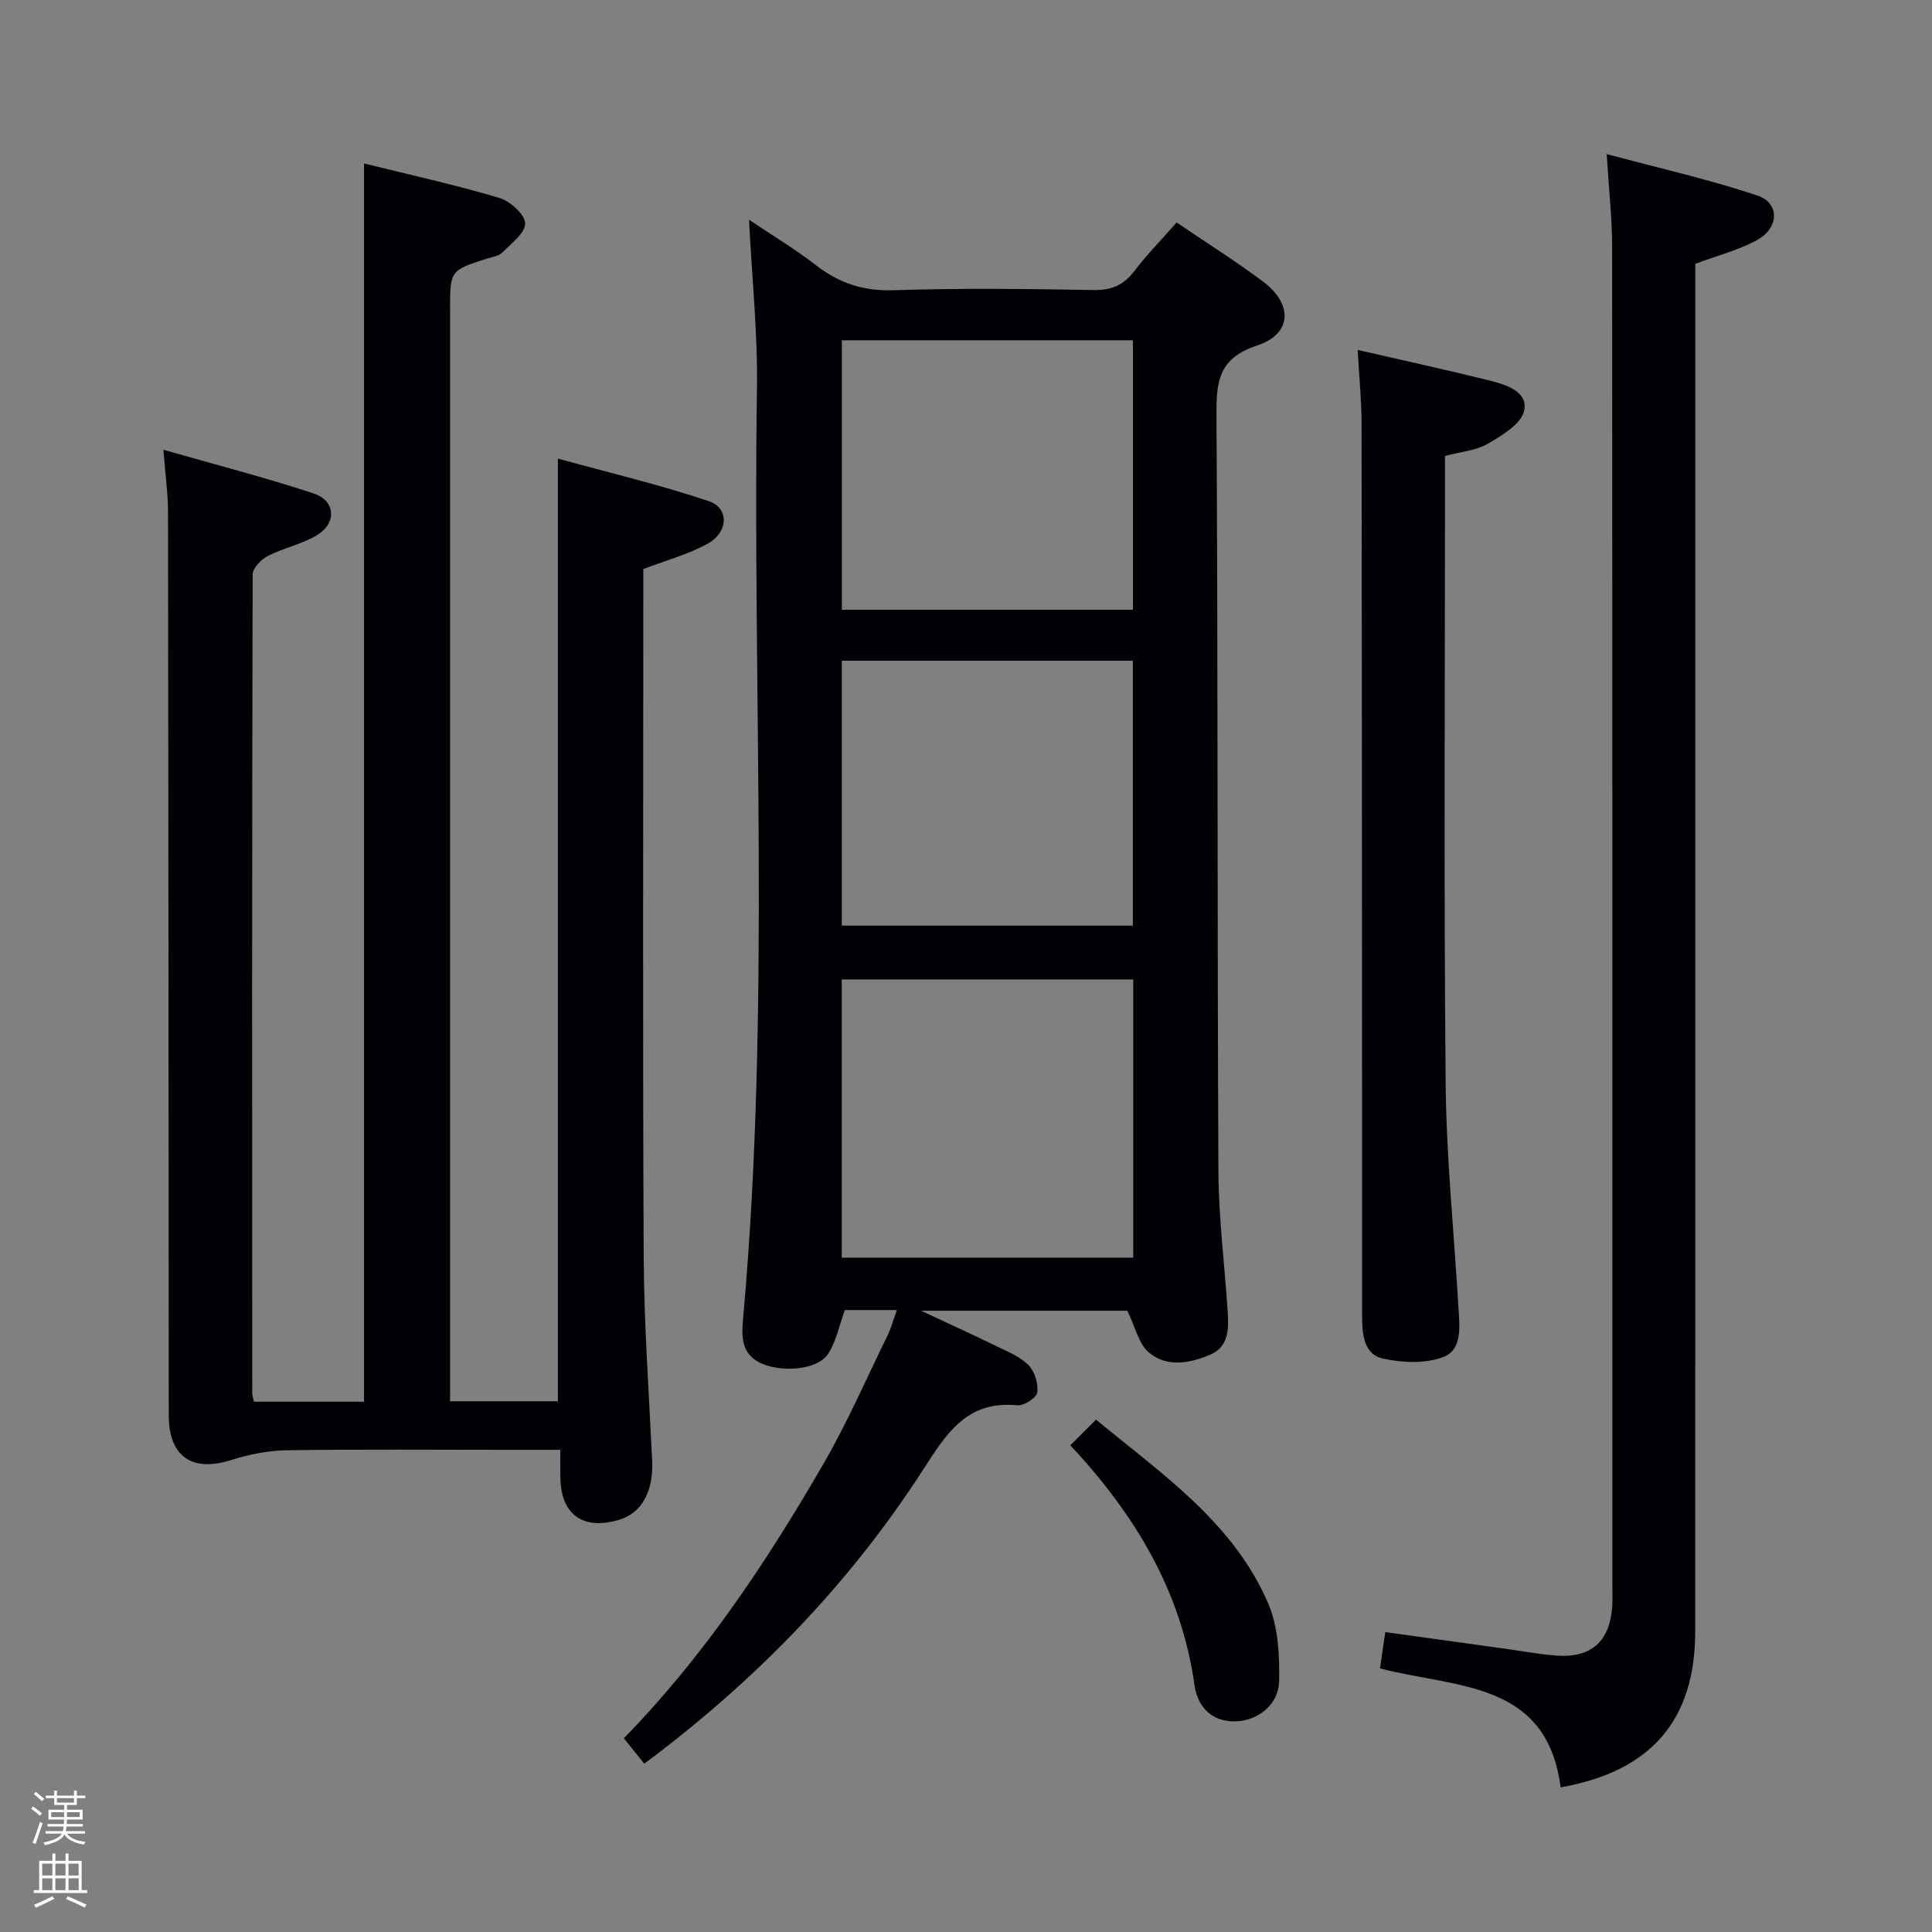<svg enable-background="new 0 0 400 400" viewBox="0 0 400 400" xmlns="http://www.w3.org/2000/svg"><rect x="0" y="0" width="400" height="400" fill="#808080" stroke="none"/><path d="m6.44 374.46.42-.45c.65.47 1.27.95 1.85 1.44l-.45.49c-.65-.56-1.25-1.06-1.82-1.48m.93 7.33-.63-.26c.55-1.36 1.05-2.8 1.52-4.33.19.1.38.19.59.27-.46 1.29-.95 2.73-1.48 4.32m-.38-10.38.44-.42c.43.34 1.01.82 1.74 1.44l-.49.49c-.53-.51-1.09-1.01-1.69-1.51m2.5.35h1.72v-1.04h.59v1.04h3.52v-1.04h.59v1.04h1.75v.53h-1.75v1.42h-2.03v.97h3.22v2.03h-3.24c0 .35-.01.66-.03.93h3.32v.53h-3.37c-.03.27-.08.58-.15.94h3.96v.53h-3.71c.67.92 1.93 1.48 3.79 1.68-.13.24-.23.44-.29.59-2.13-.38-3.48-1.08-4.04-2.12-.43.97-1.77 1.72-4.03 2.23-.09-.19-.2-.37-.33-.55 2.1-.42 3.37-1.03 3.81-1.83h-3.36v-.53h3.58c.08-.29.13-.61.16-.94h-3.33v-.53h3.39c.02-.27.04-.58.04-.93h-3.23v-2.03h3.25v-.97h-2.07v-1.42h-1.73zm1.12 3.44v1h2.65c.01-.3.02-.44.01-.4v-.25-.35zm1.19-2h3.52v-.91h-3.52zm4.71 2h-2.63v.59c0 .15-.01.28-.01.4h2.64z" fill="#fcfbfa"/><path d="m13.56 383.74h.63v1.52h2.72v6.07h1.13v.6h-11.06v-.6h1.13v-6.07h2.73v-1.52h.63v1.52h2.1v-1.52zm-2.69 8.83.38.56c-1.24.63-2.53 1.25-3.85 1.85-.1-.21-.21-.42-.34-.63 1.36-.55 2.63-1.15 3.81-1.78m-2.13-4.27h2.1v-2.45h-2.1zm0 3.04h2.1v-2.46h-2.1zm2.72-3.04h2.1v-2.45h-2.1zm0 3.04h2.1v-2.46h-2.1zm6.07 3.6c-1.41-.71-2.7-1.3-3.86-1.78l.35-.56c1.45.62 2.75 1.19 3.88 1.72zm-1.25-9.09h-2.1v2.45h2.1zm-2.09 5.49h2.1v-2.46h-2.1z" fill="#fcfbfa"/><g fill="#010105"><path d="m116 300.17c-4.28 0-7.92 0-11.55 0-15 0-30-.13-44.99.09-3.87.06-7.85.83-11.54 2.01-8.12 2.6-12.98-.67-12.98-9.23-.04-62.32-.06-124.64-.15-186.96-.01-3.93-.57-7.86-.96-12.96 10.94 3.13 21.16 5.76 31.16 9.06 4.37 1.45 4.78 5.96.88 8.46-3.13 2.01-7.05 2.74-10.41 4.46-1.38.71-3.14 2.51-3.15 3.82-.15 56.49-.11 112.98-.09 169.47 0 .48.18.96.35 1.82h22.8c0-85.43 0-170.64 0-256.37 9.36 2.32 18.74 4.39 27.93 7.11 2.26.67 5.34 3.37 5.42 5.26.09 1.97-2.86 4.2-4.72 6.07-.74.75-2.1.92-3.21 1.27-7.61 2.44-7.61 2.44-7.61 10.67v219.46 6.44h22.33c0-64.67 0-129.24 0-195.17 10.43 2.87 20.97 5.37 31.2 8.79 4.31 1.44 4.13 6.44-.24 8.85-4 2.2-8.55 3.41-13.28 5.23v5.7c0 45.49-.14 90.98.08 136.47.07 14.12 1.08 28.24 1.75 42.36.3 6.44-2.13 10.94-6.94 12.34-7.43 2.17-11.96-1.14-12.06-8.81-.04-1.65-.02-3.31-.02-5.71z"/><path d="m133.39 365.15c-1.4-1.74-2.71-3.38-4.23-5.26 16.59-17 29.47-36.38 41.17-56.54 5-8.61 8.99-17.8 13.38-26.76.78-1.6 1.25-3.36 1.98-5.36-3.95 0-7.54 0-10.77 0-1.19 3.23-1.8 6.58-3.55 9.17-2.15 3.18-9.19 3.77-13.49 1.99-4.65-1.93-4.34-5.96-4-9.75 5.72-64.01 1.89-128.17 2.84-192.26.17-11.27-1.02-22.56-1.64-34.89 4.99 3.36 9.6 6.12 13.82 9.39 4.8 3.73 9.81 5.41 16.05 5.21 13.82-.45 27.66-.29 41.49-.04 3.75.07 6.23-1.07 8.45-3.97 2.61-3.42 5.64-6.52 8.72-10.02 6.09 4.14 12.15 7.95 17.87 12.22 6.25 4.67 6.05 10.86-1.2 13.25-8.08 2.66-8.46 7.53-8.42 14.54.31 52.16.15 104.32.4 156.48.05 9.62 1.28 19.23 1.91 28.85.23 3.56.34 7.39-3.58 9.06-4.21 1.8-9.02 2.72-12.77-.48-2.08-1.78-2.75-5.2-4.41-8.61-12.97 0-27.07 0-42.72 0 5.93 2.78 10.72 4.95 15.44 7.26 2.37 1.16 4.99 2.19 6.79 3.99 1.3 1.3 2.07 3.85 1.83 5.68-.15 1.1-2.78 2.8-4.14 2.66-10.49-1.08-14.75 5.99-19.56 13.44-15.32 23.71-34.74 43.68-57.66 60.75zm40.88-162.37v57.6h60.35c0-19.37 0-38.3 0-57.6-20.09 0-39.98 0-60.35 0zm60.29-132.33c-20.52 0-40.42 0-60.26 0v55.79h60.26c0-18.75 0-37.16 0-55.79zm-.01 121.19c0-18.37 0-36.45 0-54.84-20.22 0-40.25 0-60.26 0v54.84z"/><path d="m285.71 345.42c.34-2.34.69-4.71 1.1-7.51 8.55 1.19 16.72 2.32 24.88 3.45 3.46.48 6.9 1.12 10.37 1.4 7.39.58 11.27-2.88 11.74-10.29.08-1.33.02-2.66.02-4 0-92.45.02-184.91-.05-277.36 0-5.93-.67-11.86-1.12-19.21 10.96 2.94 21.24 5.26 31.2 8.58 4.63 1.54 4.54 6.67-.02 9.19-3.86 2.13-8.28 3.24-12.84 4.95v5.74c0 92.45.01 184.91-.01 277.36 0 18.37-9.05 28.99-27.87 32.34-2.85-22.17-21.72-20.52-37.4-24.64z"/><path d="m281.09 72.45c9.65 2.22 18.54 4.15 27.37 6.35 3.38.84 7.95 2.29 7.1 6.23-.59 2.73-4.56 5.12-7.5 6.83-2.48 1.44-5.66 1.67-8.89 2.54v5.61c0 41.32-.25 82.65.13 123.97.14 15.6 1.74 31.19 2.66 46.78.23 3.85.86 8.7-3.17 10.21-3.72 1.4-8.49 1.19-12.49.3-3.92-.87-4.29-5.03-4.29-8.65-.01-13.16 0-26.33-.01-39.49-.02-48.49-.02-96.98-.1-145.47-.01-4.76-.49-9.53-.81-15.21z"/><path d="m221.6 299.24c1.77-1.77 3.37-3.38 5.32-5.32 13.82 11.39 28.5 21.37 35.67 38.12 2.05 4.79 2.34 10.64 2.24 15.98-.09 4.95-4.44 8.25-9.01 8.37-5.15.13-7.9-3.19-8.51-7.5-2.74-19.44-12.27-35.27-25.71-49.65z"/></g></svg>